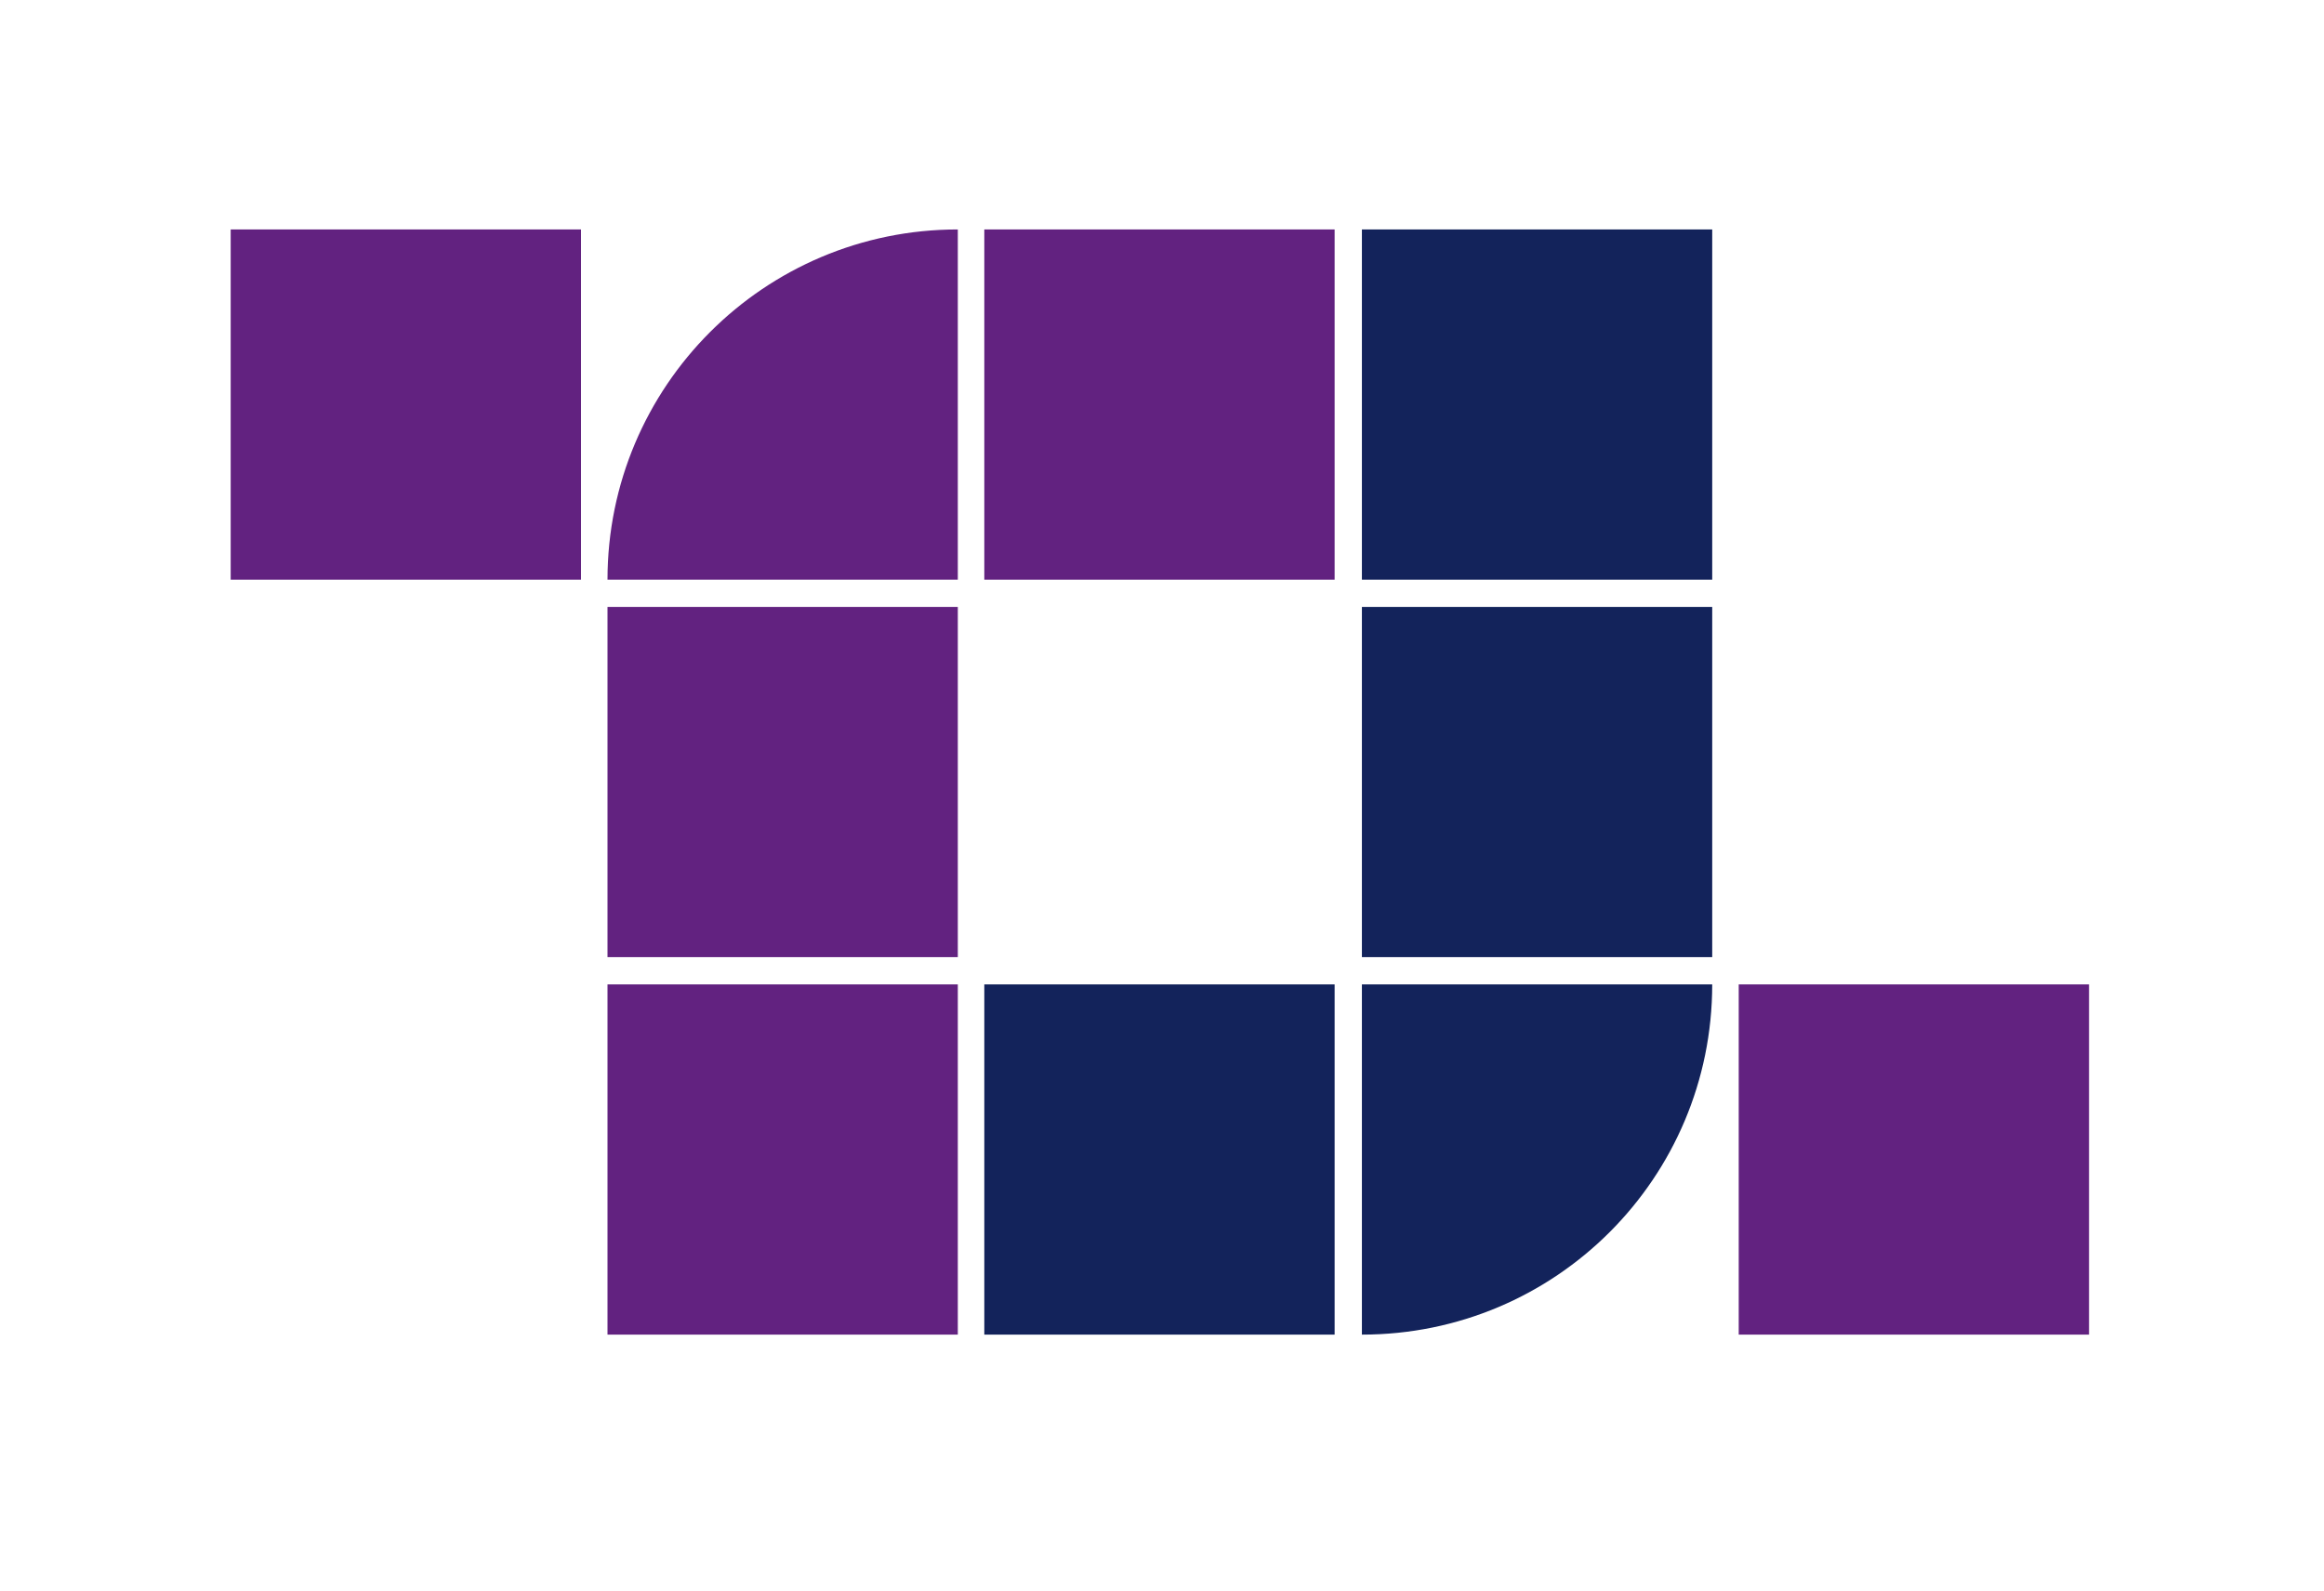 <?xml version="1.0" encoding="utf-8"?>
<!-- Generator: Adobe Illustrator 21.0.0, SVG Export Plug-In . SVG Version: 6.00 Build 0)  -->
<svg version="1.1" id="Layer_1" xmlns="http://www.w3.org/2000/svg" xmlns:xlink="http://www.w3.org/1999/xlink" x="0px" y="0px"
	 viewBox="-50 -50 596.4 408.5" style="enable-background:new 0 0 496.4 378.5;" xml:space="preserve">
<style type="text/css">
	.st0{fill:#622280;}
	.st1{fill:#13235B;}
	.st2{fill:#6F6F6F;}
</style>
<path class="st0" d="M105.9,98.8h89.9V8.9h0C146.1,8.9,105.9,49.2,105.9,98.8L105.9,98.8z"/>
<rect x="9.2" y="8.9" class="st0" width="89.9" height="89.9"/>
<rect x="202.6" y="8.9" class="st0" width="89.9" height="89.9"/>
<rect x="396.2" y="202.7" class="st0" width="89.9" height="89.9"/>
<rect x="202.6" y="202.7" class="st1" width="89.9" height="89.9"/>
<path class="st1" d="M299.5,292.6L299.5,292.6c49.7,0,89.9-40.2,89.9-89.9v0h-89.9V292.6z"/>
<rect x="299.5" y="105.8" class="st1" width="89.9" height="89.9"/>
<rect x="299.5" y="8.9" class="st1" width="89.9" height="89.9"/>
<rect x="105.9" y="105.8" class="st0" width="89.9" height="89.9"/>
<rect x="105.9" y="202.7" class="st0" width="89.9" height="89.9"/>
</svg>
